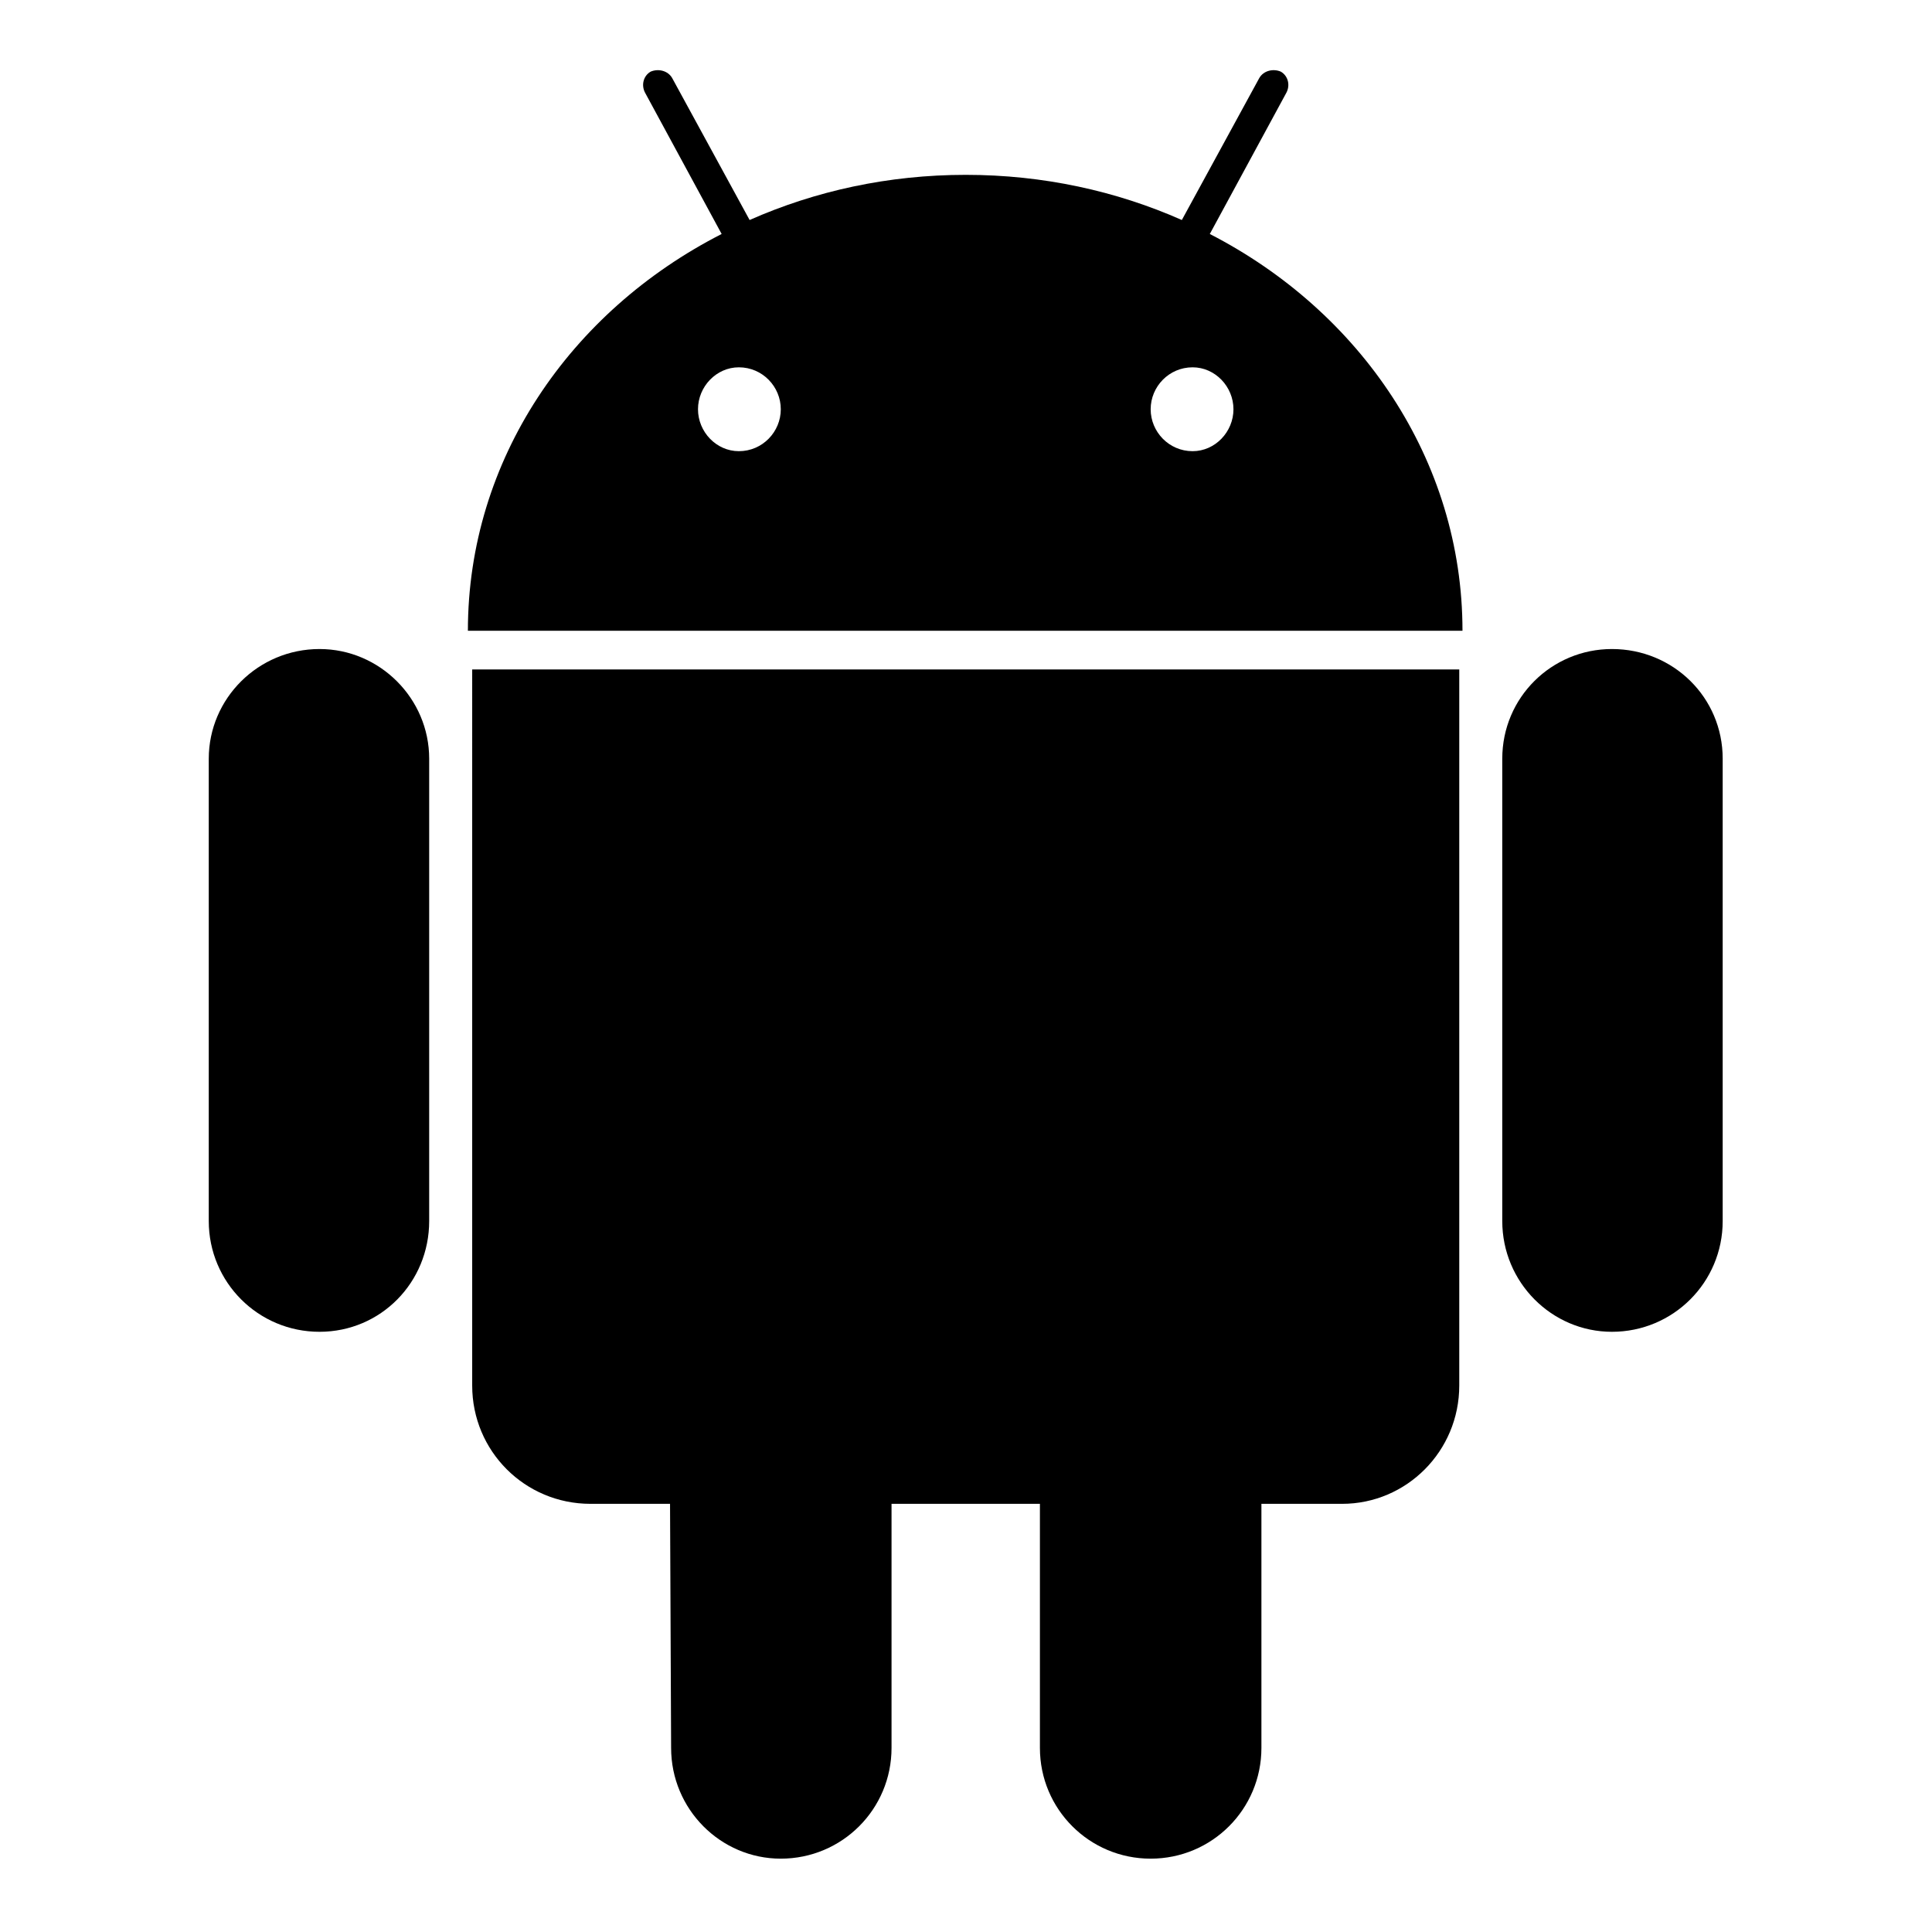 <svg class="icon" style="width: 1em; height: 1em;vertical-align: middle;fill: currentColor;overflow: hidden;" viewBox="0 0 1024 1024" version="1.1" xmlns="http://www.w3.org/2000/svg" p-id="6166"><path d="M227.477 402.127l0 245.054c0 32.484-25.645 58.699-58.129 58.699s-58.699-26.215-58.699-58.699L110.649 402.127c0-31.915 26.215-58.13 58.699-58.13C201.262 343.997 227.477 370.212 227.477 402.127zM775.145 334.309 247.994 334.309c0-90.614 54.14-169.259 134.495-210.291l-40.463-74.656c-2.28-3.989-1.14-9.119 2.85-11.398 3.989-1.709 9.119-0.57 11.398 3.419l41.033 75.226c34.764-15.387 73.516-23.936 114.549-23.936 41.033 0 79.785 8.549 114.548 23.936l41.033-75.226c2.28-3.989 7.409-5.129 11.399-3.419 3.989 2.28 5.129 7.409 2.849 11.398l-40.463 74.656C721.006 165.049 775.145 243.695 775.145 334.309zM773.436 734.375c0 34.764-27.925 62.689-62.119 62.689l-42.742 0 0 129.366c0 32.484-26.215 58.699-58.699 58.699s-58.699-26.215-58.699-58.699l0-129.366-78.645 0 0 129.366c0 32.484-26.215 58.699-58.699 58.699-31.914 0-58.129-26.215-58.129-58.699l-0.57-129.366L312.962 797.063c-34.764 0-62.689-27.925-62.689-62.689L250.273 354.824l523.163 0L773.436 734.375zM413.833 216.91c0-11.968-9.688-22.226-22.226-22.226-11.968 0-21.656 10.258-21.656 22.226s9.688 22.226 21.656 22.226C404.145 239.136 413.833 228.878 413.833 216.91zM653.758 216.91c0-11.968-9.688-22.226-21.655-22.226-12.538 0-22.226 10.258-22.226 22.226s9.689 22.226 22.226 22.226C644.07 239.136 653.758 228.878 653.758 216.91zM913.06 647.181c0 32.484-26.214 58.699-58.698 58.699-31.915 0-58.13-26.215-58.13-58.699L796.233 402.127c0-32.485 26.215-58.13 58.13-58.13 32.484 0 58.698 25.645 58.698 58.13L913.06 647.181z" p-id="6167"></path></svg>
